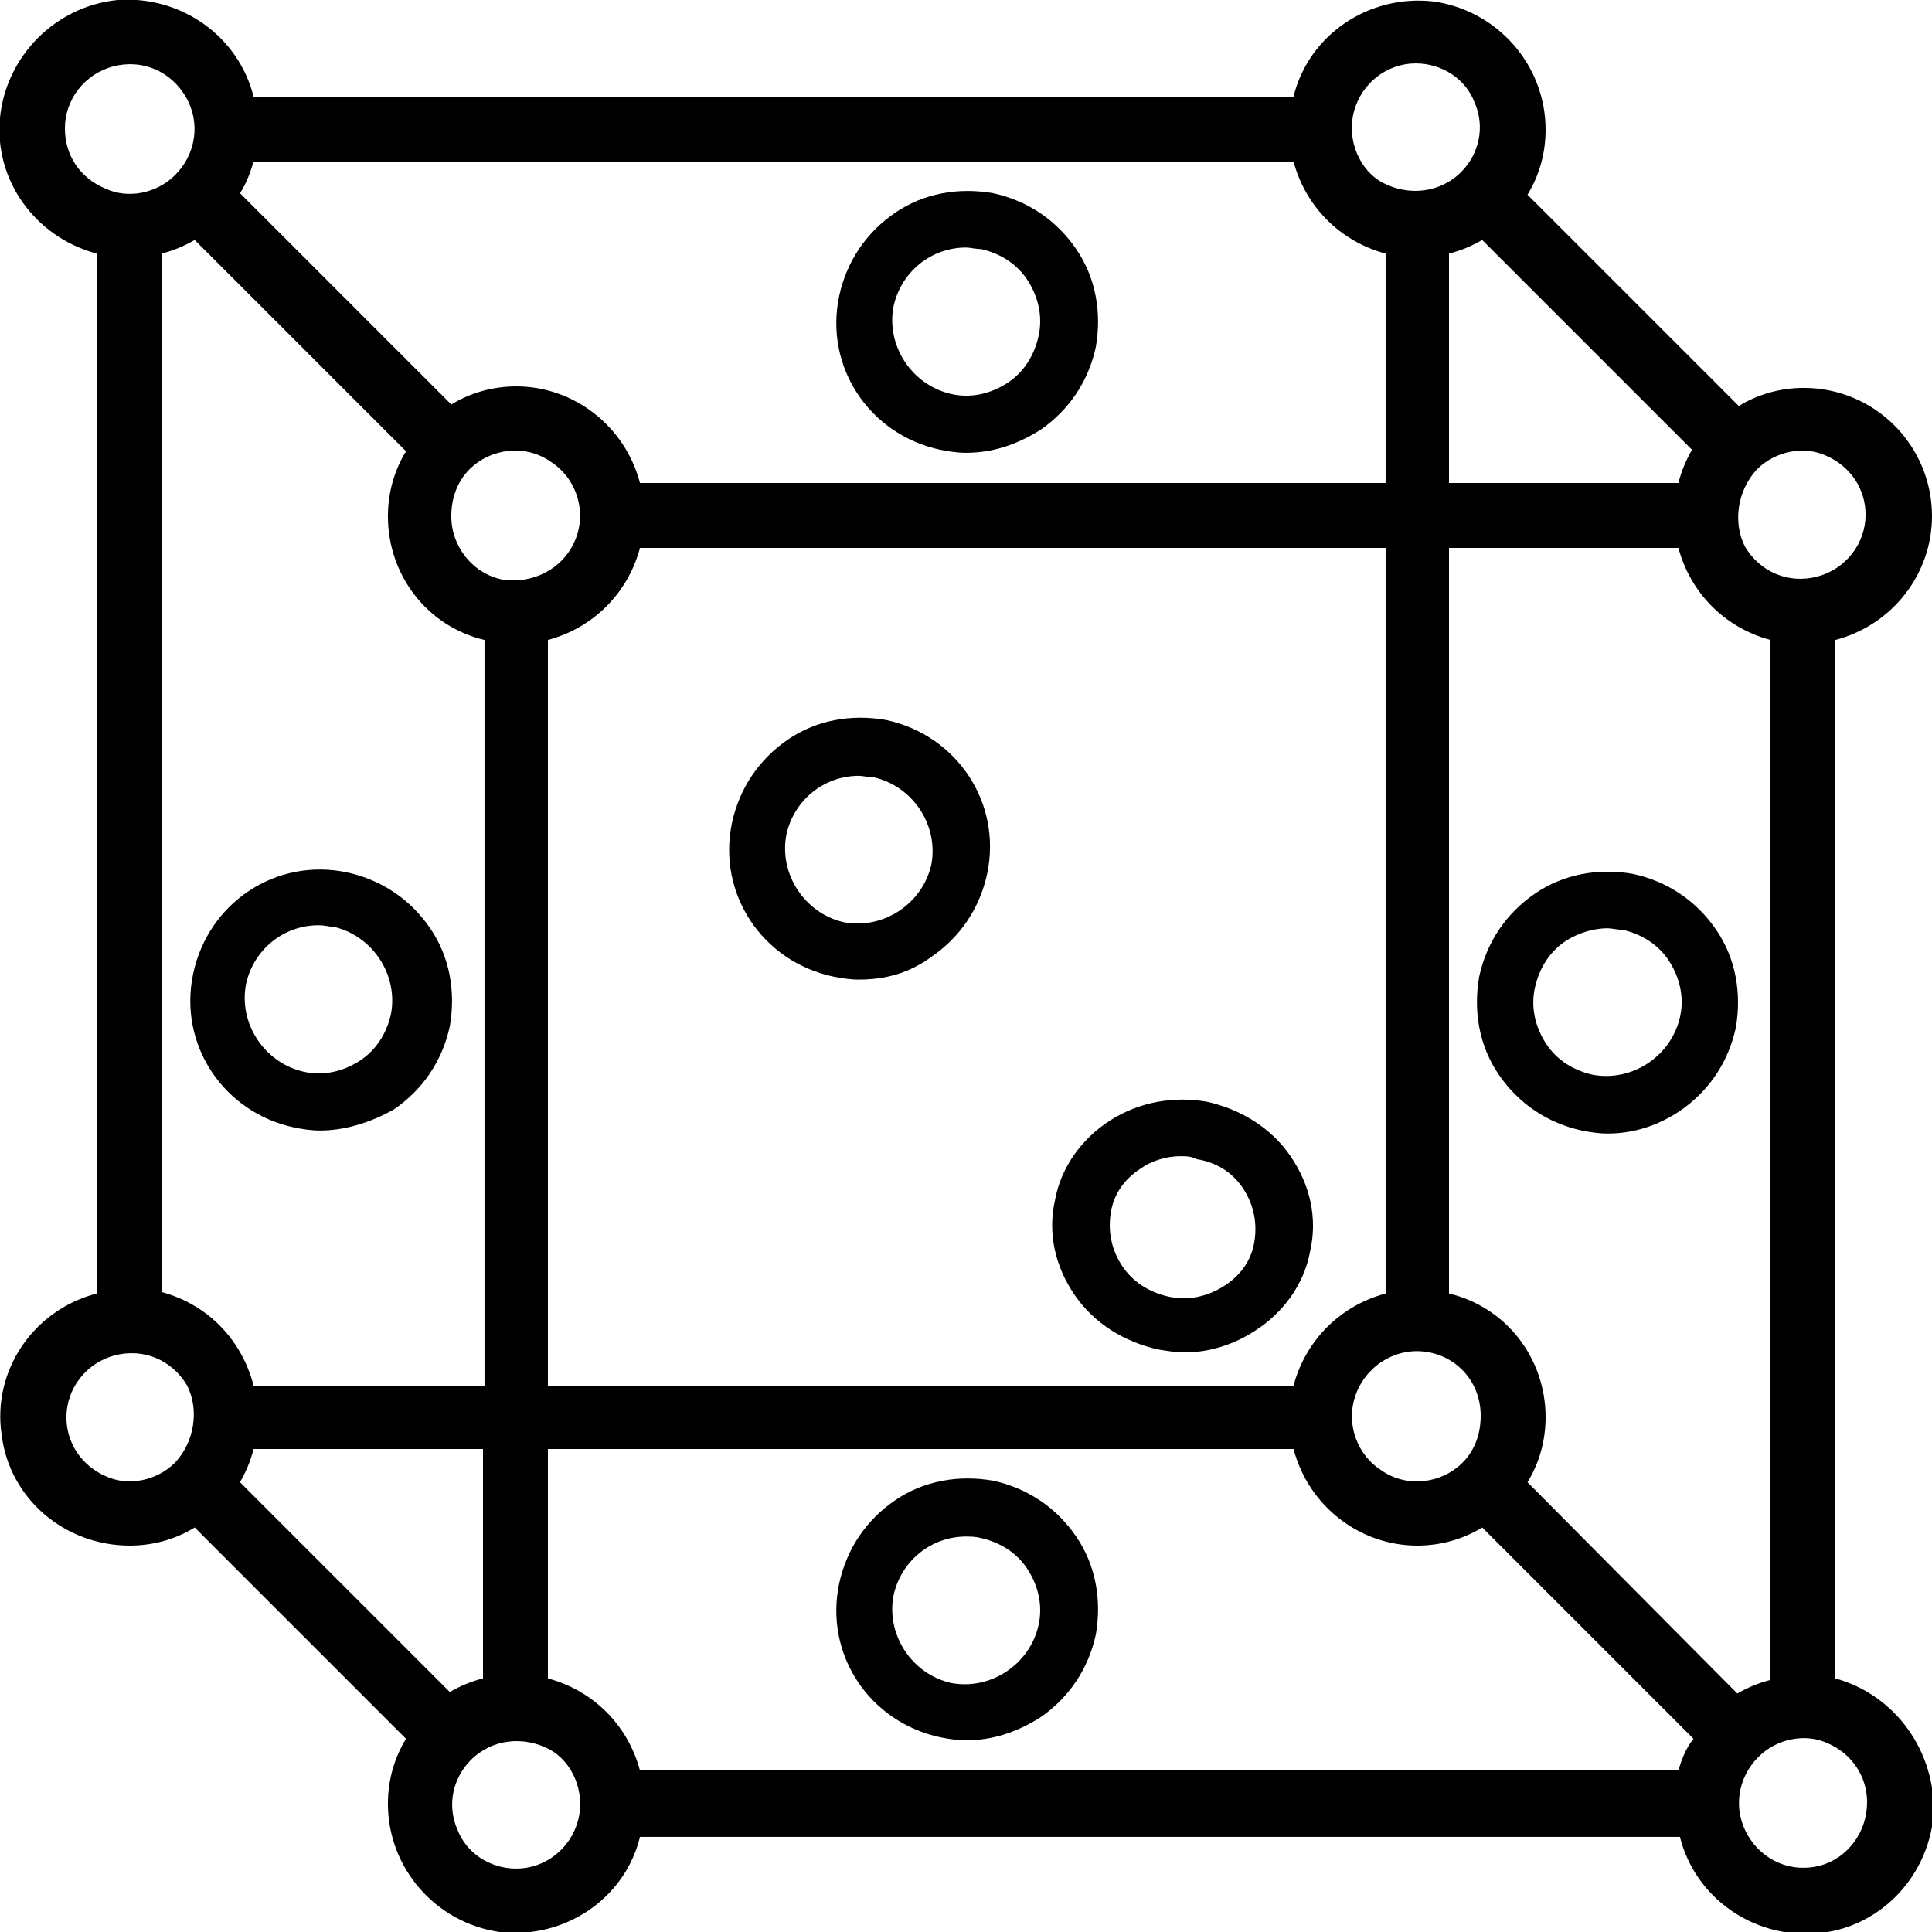 <?xml version="1.0" encoding="utf-8"?>
<!-- Generator: Adobe Illustrator 28.0.0, SVG Export Plug-In . SVG Version: 6.00 Build 0)  -->
<svg version="1.1" id="Layer_1" xmlns="http://www.w3.org/2000/svg" xmlns:xlink="http://www.w3.org/1999/xlink" x="0px" y="0px"
	 viewBox="0 0 128 128" style="enable-background:new 0 0 128 128;" xml:space="preserve">
<g>
	<g>
		<g>
			<g>
				<path d="M121.6,111.2V42.4c3.8-1,6.4-4.4,6.4-8.2c0-4.7-3.8-8.5-8.5-8.5c-1.5,0-3,0.4-4.3,1.2l-14-14c0.8-1.3,1.2-2.8,1.2-4.3
					c0-4.3-3.2-7.9-7.4-8.5c-4.3-0.5-8.3,2.2-9.3,6.3H16.8c-1-4-4.8-6.7-9-6.4C3.7,0.4,0.4,3.7,0,7.8s2.3,7.9,6.4,9v68.9
					c-4.2,1.1-6.9,5.1-6.3,9.3c0.5,4.3,4.2,7.4,8.5,7.4c1.5,0,3-0.4,4.3-1.2l14,14c-0.8,1.3-1.2,2.8-1.2,4.3c0,4.3,3.2,7.9,7.4,8.5
					c4.3,0.5,8.3-2.2,9.3-6.3h68.9c1,4,4.8,6.7,9,6.4c4.1-0.3,7.4-3.6,7.8-7.8C128.3,116.1,125.6,112.3,121.6,111.2z M116.4,31.1
					c1.2-1.2,3.1-1.6,4.6-0.9c1.6,0.7,2.6,2.2,2.6,3.9c0,1.9-1.3,3.6-3.2,4.1c-1.9,0.5-3.8-0.3-4.8-2
					C114.8,34.6,115.1,32.5,116.4,31.1z M112.1,29.8c-0.4,0.7-0.7,1.4-0.9,2.2H96V16.8c0.8-0.2,1.5-0.5,2.2-0.9L112.1,29.8z
					 M89.7,7.4c0.5-1.9,2.2-3.2,4.1-3.2c1.7,0,3.3,1,3.9,2.6c0.7,1.6,0.3,3.4-0.9,4.6c-1.4,1.4-3.5,1.6-5.2,0.7
					C90.1,11.3,89.2,9.3,89.7,7.4z M96.9,96.9c-1.4,1.4-3.7,1.7-5.4,0.5c-1.7-1.1-2.4-3.3-1.6-5.2s2.8-3,4.8-2.6
					c2,0.4,3.4,2.1,3.4,4.2C98.1,95,97.7,96.1,96.9,96.9L96.9,96.9z M31.1,31.1c1.4-1.4,3.7-1.7,5.4-0.5c1.7,1.1,2.4,3.3,1.6,5.2
					c-0.8,1.9-2.8,2.9-4.8,2.6c-2-0.4-3.4-2.2-3.4-4.2C29.9,33,30.3,31.9,31.1,31.1z M36.3,42.4c3-0.8,5.3-3.1,6.1-6.1h49.4v49.4
					c-3,0.8-5.3,3.1-6.1,6.1H36.3V42.4z M16.8,10.7h68.9c0.8,3,3.1,5.3,6.1,6.1V32H42.4c-1-3.8-4.4-6.4-8.2-6.4
					c-1.5,0-3,0.4-4.3,1.2l-14-14C16.3,12.2,16.6,11.4,16.8,10.7z M4.3,8.5c0-1.9,1.3-3.6,3.2-4.1c1.9-0.5,3.8,0.3,4.8,2
					c1,1.7,0.7,3.8-0.7,5.2c-1.2,1.2-3.1,1.6-4.6,0.9C5.3,11.8,4.3,10.3,4.3,8.5z M11.6,96.9c-1.2,1.2-3.1,1.6-4.6,0.9
					c-1.6-0.7-2.6-2.2-2.6-3.9c0-1.9,1.3-3.6,3.2-4.1c1.9-0.5,3.8,0.3,4.8,2C13.2,93.4,12.9,95.5,11.6,96.9z M10.7,85.6V16.8
					c0.8-0.2,1.5-0.5,2.2-0.9l14,14c-0.8,1.3-1.2,2.8-1.2,4.3c0,3.9,2.6,7.3,6.4,8.2v49.4H16.8C16,88.7,13.7,86.4,10.7,85.6z
					 M15.9,98.2c0.4-0.7,0.7-1.4,0.9-2.2H32v15.2c-0.8,0.2-1.5,0.5-2.2,0.9L15.9,98.2z M38.3,120.6c-0.5,1.9-2.2,3.2-4.1,3.2
					c-1.7,0-3.3-1-3.9-2.6c-0.7-1.6-0.3-3.4,0.9-4.6c1.4-1.4,3.5-1.6,5.2-0.7C37.9,116.7,38.8,118.7,38.3,120.6z M111.2,117.3H42.4
					c-0.8-3-3.1-5.3-6.1-6.1V96h49.4c1,3.8,4.4,6.4,8.2,6.4c1.5,0,3-0.4,4.3-1.2l14,14C111.7,115.8,111.4,116.6,111.2,117.3z
					 M101.2,98.2c0.8-1.3,1.2-2.8,1.2-4.3c0-3.9-2.6-7.3-6.4-8.2V36.3h15.2c0.8,3,3.1,5.3,6.1,6.1v68.9c-0.8,0.2-1.5,0.5-2.2,0.9
					L101.2,98.2z M120.6,123.6c-1.9,0.5-3.8-0.3-4.8-2c-1-1.7-0.7-3.8,0.7-5.2c1.2-1.2,3.1-1.6,4.6-0.9c1.6,0.7,2.6,2.2,2.6,3.9
					C123.7,121.4,122.4,123.1,120.6,123.6z"/>
			</g>
		</g>
	</g>
	<g>
		<path d="M78.5,89.6c-0.6,0-1.2-0.1-1.8-0.2c-2.2-0.5-4.2-1.7-5.5-3.6c-1.3-1.9-1.8-4.1-1.3-6.3c0.4-2.2,1.8-4.1,3.7-5.3
			c1.9-1.2,4.2-1.6,6.4-1.2c2.2,0.5,4.2,1.7,5.5,3.6c1.3,1.9,1.8,4.1,1.3,6.3c-0.4,2.2-1.8,4.1-3.7,5.3
			C81.7,89.1,80.1,89.6,78.5,89.6z M78.2,76.6c-0.9,0-1.9,0.3-2.6,0.8c-1.1,0.7-1.8,1.7-2,2.9c-0.2,1.2,0,2.4,0.7,3.5
			c0.7,1.1,1.8,1.8,3.1,2.1c1.3,0.3,2.6,0,3.7-0.7c1.1-0.7,1.8-1.7,2-2.9c0.2-1.2,0-2.4-0.7-3.5c-0.7-1.1-1.8-1.8-3.1-2
			C78.9,76.6,78.6,76.6,78.2,76.6z"/>
	</g>
	<g>
		<path d="M64,30c-0.6,0-1.2-0.1-1.7-0.2c-4.7-1-7.7-5.5-6.7-10.2c0.5-2.3,1.8-4.2,3.7-5.5c1.9-1.3,4.2-1.7,6.5-1.3
			c2.3,0.5,4.2,1.8,5.5,3.7c1.3,1.9,1.7,4.2,1.3,6.5c-0.5,2.3-1.8,4.2-3.7,5.5C67.3,29.5,65.7,30,64,30z M64,16.4
			c-2.3,0-4.3,1.6-4.8,3.9c-0.5,2.6,1.2,5.2,3.8,5.8c1.3,0.3,2.6,0,3.7-0.7c1.1-0.7,1.8-1.8,2.1-3.1l0,0c0.3-1.3,0-2.6-0.7-3.7
			c-0.7-1.1-1.8-1.8-3.1-2.1C64.6,16.5,64.3,16.4,64,16.4z"/>
	</g>
	<g>
		<path d="M64,115.3c-0.6,0-1.2-0.1-1.7-0.2c-4.7-1-7.7-5.5-6.7-10.2c0.5-2.3,1.8-4.2,3.7-5.5c1.9-1.3,4.2-1.7,6.5-1.3
			c2.3,0.5,4.2,1.8,5.5,3.7c1.3,1.9,1.7,4.2,1.3,6.5c-0.5,2.3-1.8,4.2-3.7,5.5C67.3,114.8,65.7,115.3,64,115.3z M64,101.8
			c-2.3,0-4.3,1.6-4.8,3.9c-0.5,2.6,1.2,5.2,3.8,5.8c2.6,0.5,5.2-1.2,5.8-3.8c0.3-1.3,0-2.6-0.7-3.7c-0.7-1.1-1.8-1.8-3.1-2.1
			C64.6,101.8,64.3,101.8,64,101.8z"/>
	</g>
	<g>
		<path d="M21.2,74.9c-0.6,0-1.2-0.1-1.7-0.2c-4.7-1-7.7-5.5-6.7-10.2c1-4.7,5.5-7.7,10.2-6.7c2.3,0.5,4.2,1.8,5.5,3.7
			c1.3,1.9,1.7,4.2,1.3,6.5l0,0c-0.5,2.3-1.8,4.2-3.7,5.5C24.5,74.4,22.8,74.9,21.2,74.9z M21.1,61.3c-2.3,0-4.3,1.6-4.8,3.9
			c-0.5,2.6,1.2,5.2,3.8,5.8c1.3,0.3,2.6,0,3.7-0.7c1.1-0.7,1.8-1.8,2.1-3.1v0c0.5-2.6-1.2-5.2-3.8-5.8
			C21.8,61.4,21.5,61.3,21.1,61.3z"/>
	</g>
	<g>
		<path d="M106.5,75.1c-0.6,0-1.2-0.1-1.7-0.2c-2.3-0.5-4.2-1.8-5.5-3.7S97.6,67,98,64.7c0.5-2.3,1.8-4.2,3.7-5.5
			c1.9-1.3,4.2-1.7,6.5-1.3c2.3,0.5,4.2,1.8,5.5,3.7c1.3,1.9,1.7,4.2,1.3,6.5c-0.5,2.3-1.8,4.2-3.7,5.5
			C109.8,74.6,108.2,75.1,106.5,75.1z M106.5,61.5c-0.9,0-1.9,0.3-2.7,0.8c-1.1,0.7-1.8,1.8-2.1,3.1c-0.3,1.3,0,2.6,0.7,3.7
			c0.7,1.1,1.8,1.8,3.1,2.1c2.6,0.5,5.2-1.2,5.8-3.8c0.3-1.3,0-2.6-0.7-3.7c-0.7-1.1-1.8-1.8-3.1-2.1
			C107.1,61.6,106.8,61.5,106.5,61.5z"/>
	</g>
	<g>
		<path d="M56.9,64.9c-0.6,0-1.2-0.1-1.7-0.2c-4.7-1-7.7-5.5-6.7-10.2c0.5-2.3,1.8-4.2,3.7-5.5c1.9-1.3,4.2-1.7,6.5-1.3
			c4.7,1,7.7,5.5,6.7,10.2l0,0c-0.5,2.3-1.8,4.2-3.7,5.5C60.2,64.5,58.6,64.9,56.9,64.9z M56.9,51.4c-2.3,0-4.3,1.6-4.8,3.9
			c-0.5,2.6,1.2,5.2,3.8,5.8c2.6,0.5,5.2-1.2,5.8-3.8l0,0c0.5-2.6-1.2-5.2-3.8-5.8C57.5,51.5,57.2,51.4,56.9,51.4z"/>
	</g>
</g>
</svg>
